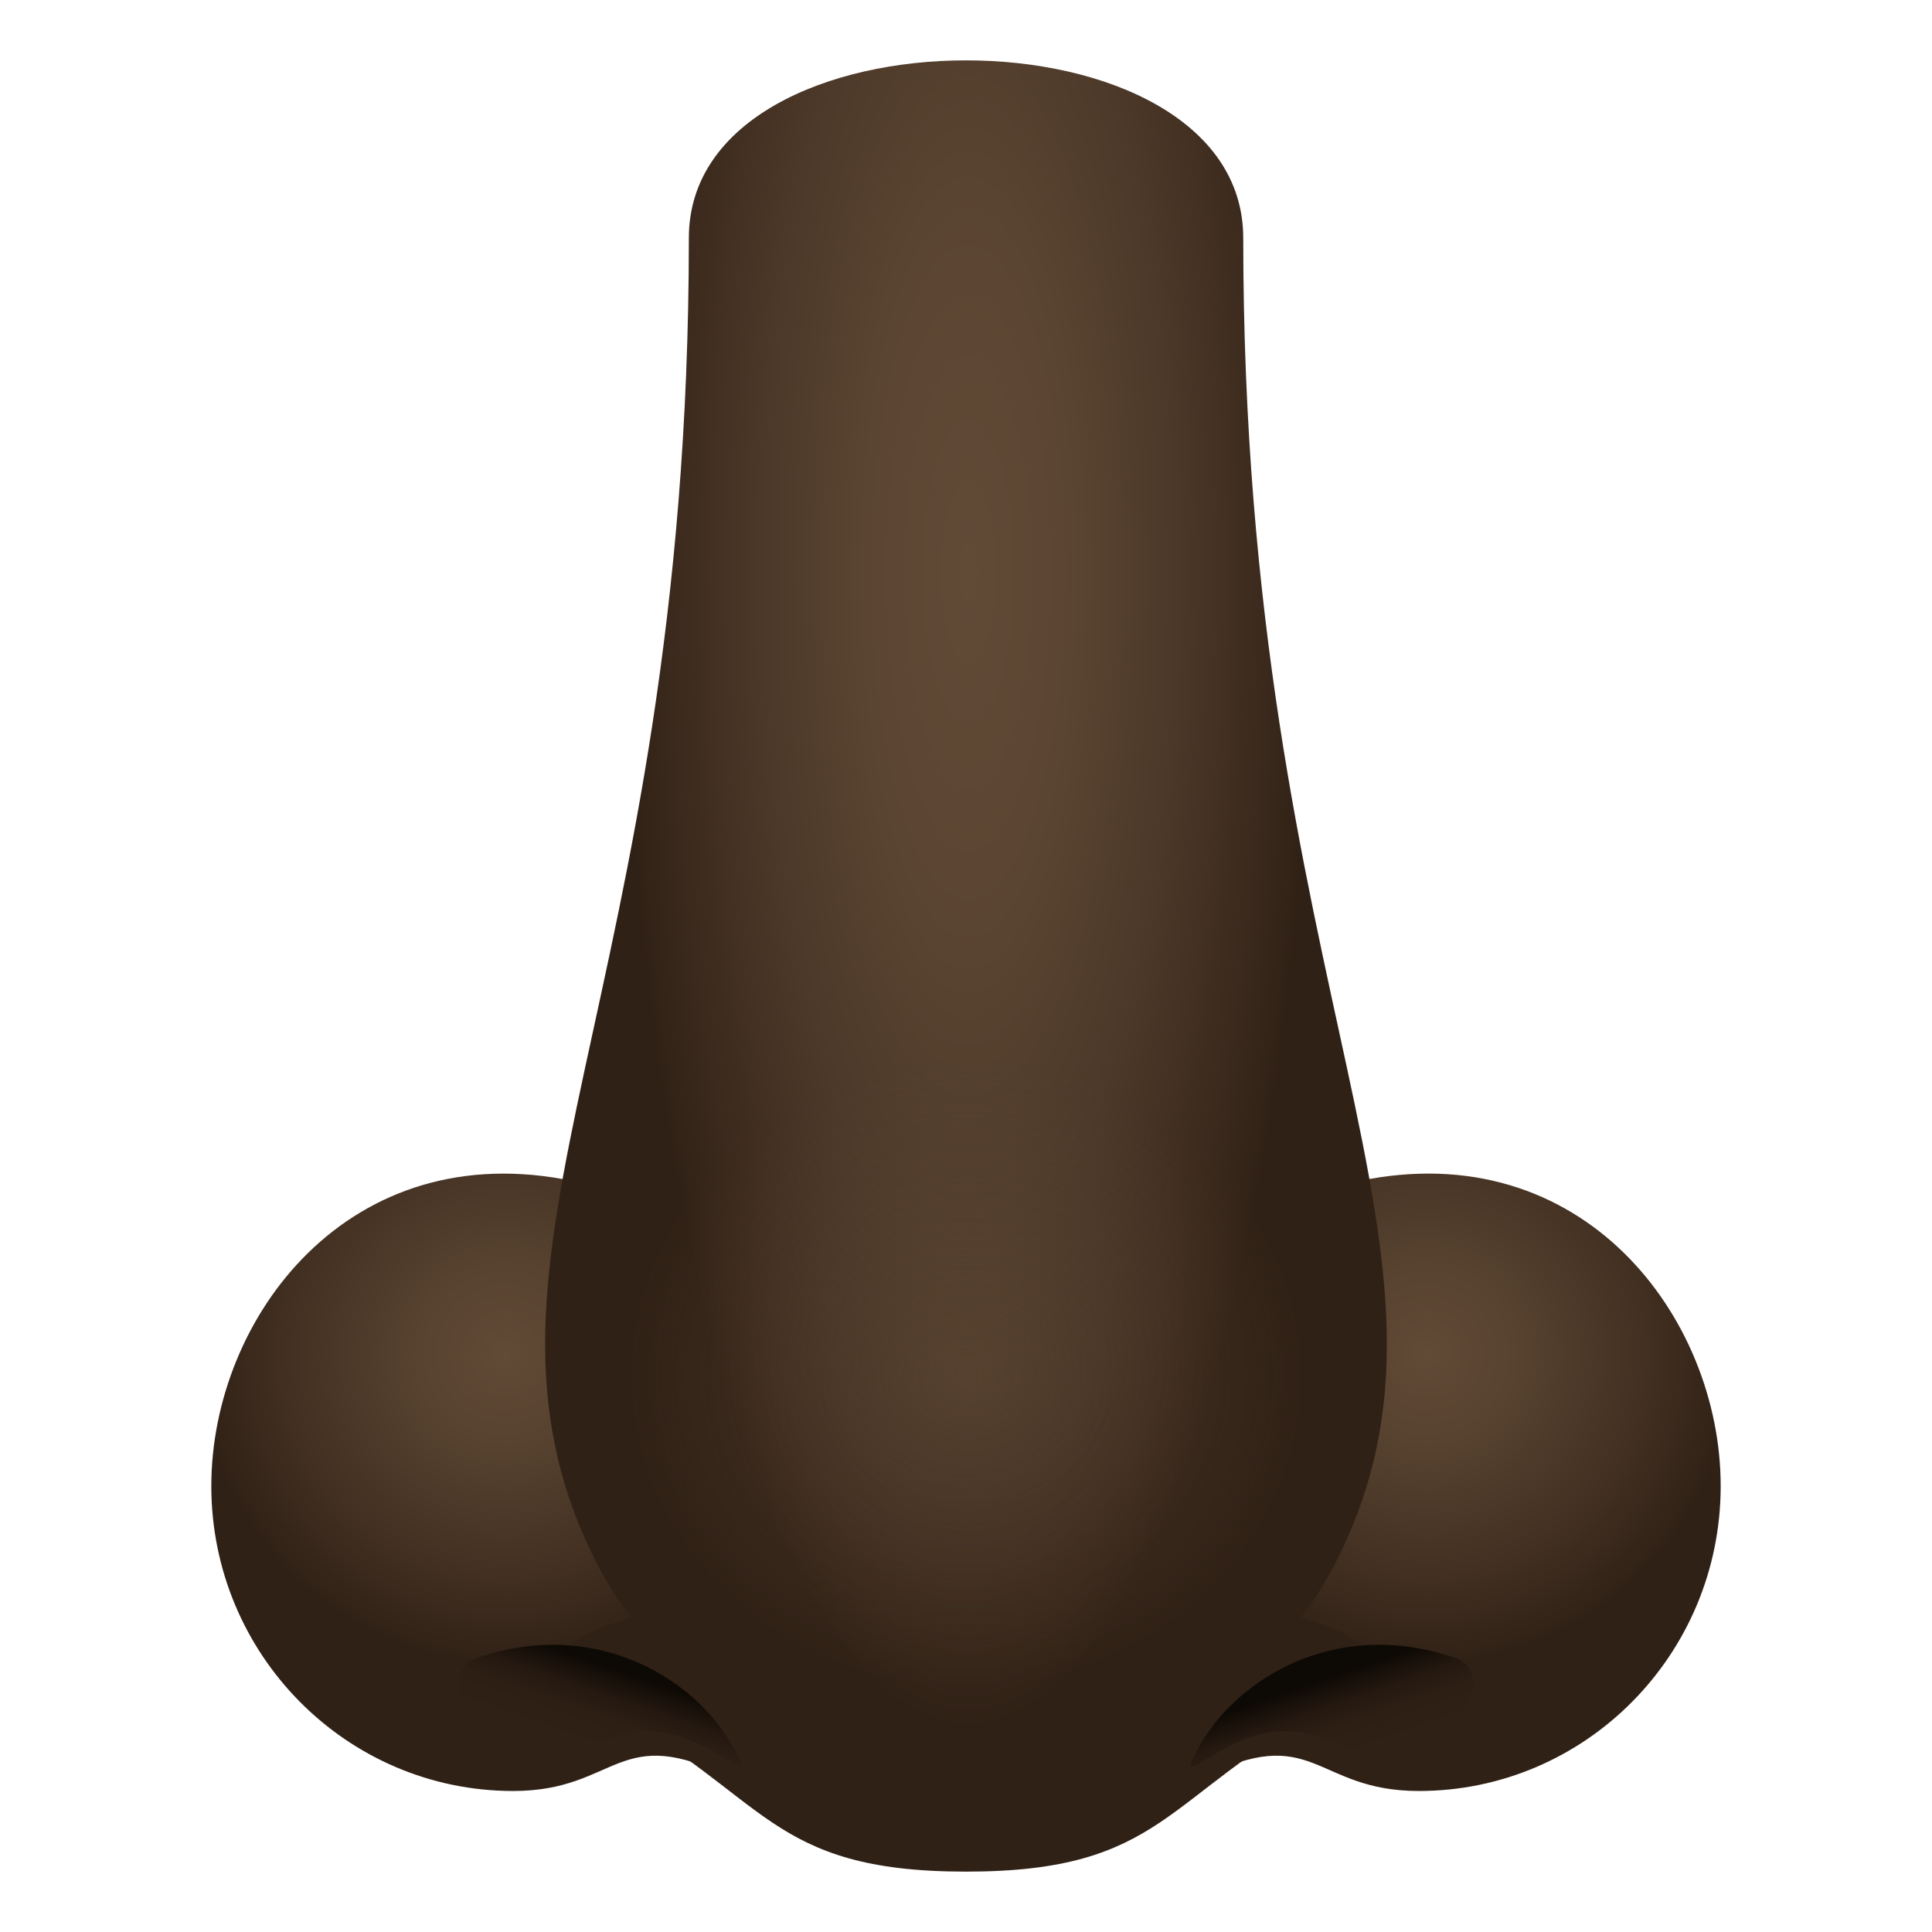 <?xml version="1.0" encoding="utf-8"?>
<!-- Generator: Adobe Illustrator 15.0.0, SVG Export Plug-In . SVG Version: 6.00 Build 0)  -->
<!DOCTYPE svg PUBLIC "-//W3C//DTD SVG 1.1//EN" "http://www.w3.org/Graphics/SVG/1.1/DTD/svg11.dtd">
<svg version="1.1" id="Layer_1" xmlns:x="http://ns.adobe.com/Extensibility/1.0/" xmlns:i="http://ns.adobe.com/AdobeIllustrator/10.0/" xmlns:graph="http://ns.adobe.com/Graphs/1.0/"
	 xmlns="http://www.w3.org/2000/svg" xmlns:xlink="http://www.w3.org/1999/xlink" xmlns:a="http://ns.adobe.com/AdobeSVGViewerExtensions/3.0/"
	 x="0px" y="0px" width="64px" height="64px" viewBox="0 0 64 64" enable-background="new 0 0 64 64" xml:space="preserve">
<radialGradient id="SVGID_1_" cx="2210.496" cy="46.378" r="10.159" gradientTransform="matrix(-1 0 0 1.01 2227.227 -2.002)" gradientUnits="userSpaceOnUse">
	<stop  offset="0" style="stop-color:#614A36"/>
	<stop  offset="0.286" style="stop-color:#584330"/>
	<stop  offset="0.75" style="stop-color:#402E20"/>
	<stop  offset="1" style="stop-color:#302116"/>
	<a:midPointStop  offset="0" style="stop-color:#614A36"/>
	<a:midPointStop  offset="0.6" style="stop-color:#614A36"/>
	<a:midPointStop  offset="1" style="stop-color:#302116"/>
</radialGradient>
<path fill="url(#SVGID_1_)" d="M7,49.227c0,5.578,4.477,10.102,10,10.102c3.482,0,3.455-2.33,7.232-0.412
	c4.934,2.506,0.174-18.648-5.232-19.789C11.566,37.559,7,43.65,7,49.227z"/>
<radialGradient id="SVGID_2_" cx="124.951" cy="46.378" r="10.159" gradientTransform="matrix(1 0 0 1.01 -77.682 -2.002)" gradientUnits="userSpaceOnUse">
	<stop  offset="0" style="stop-color:#614A36"/>
	<stop  offset="0.286" style="stop-color:#584330"/>
	<stop  offset="0.75" style="stop-color:#402E20"/>
	<stop  offset="1" style="stop-color:#302116"/>
	<a:midPointStop  offset="0" style="stop-color:#614A36"/>
	<a:midPointStop  offset="0.6" style="stop-color:#614A36"/>
	<a:midPointStop  offset="1" style="stop-color:#302116"/>
</radialGradient>
<path fill="url(#SVGID_2_)" d="M57,49.227c0,5.578-4.477,10.102-10,10.102c-3.482,0-3.455-2.33-7.232-0.412
	C34.834,61.422,39.592,40.268,45,39.127C52.434,37.559,57,43.65,57,49.227z"/>
<path fill="#302116" d="M43.922,56.602C38.553,59.469,38.584,62,32.002,62c-6.584,0-6.551-2.531-11.922-5.398
	C10.012,51.227,53.984,51.23,43.922,56.602z"/>
<linearGradient id="SVGID_3_" gradientUnits="userSpaceOnUse" x1="8.21" y1="139.143" x2="7.294" y2="142.255" gradientTransform="matrix(0.996 0.094 -0.078 0.827 23.311 -60.474)">
	<stop  offset="0" style="stop-color:#0D0904"/>
	<stop  offset="0.076" style="stop-color:#130D07"/>
	<stop  offset="0.33" style="stop-color:#241810"/>
	<stop  offset="0.616" style="stop-color:#2D1F14"/>
	<stop  offset="1" style="stop-color:#302116"/>
	<a:midPointStop  offset="0" style="stop-color:#0D0904"/>
	<a:midPointStop  offset="0.236" style="stop-color:#0D0904"/>
	<a:midPointStop  offset="1" style="stop-color:#302116"/>
</linearGradient>
<path fill="url(#SVGID_3_)" d="M15.801,54.92c-1.768,0.611,0.502,4.361,4.525,2.646c2.371-1.012,4.684,1.814,4.152,0.68
	C23.271,55.656,19.789,53.545,15.801,54.92z"/>
<linearGradient id="SVGID_4_" gradientUnits="userSpaceOnUse" x1="2145.001" y1="-102.846" x2="2144.086" y2="-99.734" gradientTransform="matrix(-0.996 0.094 0.078 0.827 2186.881 -60.474)">
	<stop  offset="0" style="stop-color:#0D0904"/>
	<stop  offset="0.076" style="stop-color:#130D07"/>
	<stop  offset="0.33" style="stop-color:#241810"/>
	<stop  offset="0.616" style="stop-color:#2D1F14"/>
	<stop  offset="1" style="stop-color:#302116"/>
	<a:midPointStop  offset="0" style="stop-color:#0D0904"/>
	<a:midPointStop  offset="0.236" style="stop-color:#0D0904"/>
	<a:midPointStop  offset="1" style="stop-color:#302116"/>
</linearGradient>
<path fill="url(#SVGID_4_)" d="M48.199,54.92c1.768,0.611-0.5,4.361-4.525,2.646c-2.371-1.012-4.684,1.814-4.152,0.68
	C40.73,55.656,44.213,53.545,48.199,54.92z"/>
<radialGradient id="SVGID_5_" cx="-11.018" cy="32.264" r="11.83" gradientTransform="matrix(0.961 0 0 3.236 42.669 -85.427)" gradientUnits="userSpaceOnUse">
	<stop  offset="0" style="stop-color:#614A36"/>
	<stop  offset="0.267" style="stop-color:#5C4633"/>
	<stop  offset="0.591" style="stop-color:#4D3929"/>
	<stop  offset="0.943" style="stop-color:#352519"/>
	<stop  offset="1" style="stop-color:#302116"/>
	<a:midPointStop  offset="0" style="stop-color:#614A36"/>
	<a:midPointStop  offset="0.667" style="stop-color:#614A36"/>
	<a:midPointStop  offset="1" style="stop-color:#302116"/>
</radialGradient>
<path fill="url(#SVGID_5_)" d="M41.184,7.884c0-7.846-18.365-7.846-18.365,0c0,25.192-8.176,33.7-3.098,43.81
	c4.615,9.186,19.939,9.186,24.559,0C49.355,41.592,41.184,33.072,41.184,7.884z"/>
<radialGradient id="SVGID_6_" cx="-28.968" cy="18.468" r="14.207" gradientTransform="matrix(0.945 0 0 0.877 59.384 29.369)" gradientUnits="userSpaceOnUse">
	<stop  offset="0" style="stop-color:#614A36;stop-opacity:0.6"/>
	<stop  offset="0.828" style="stop-color:#614A36;stop-opacity:0.002"/>
	<stop  offset="0.83" style="stop-color:#614A36;stop-opacity:0"/>
	<a:midPointStop  offset="0" style="stop-color:#614A36;stop-opacity:0.6"/>
	<a:midPointStop  offset="0.708" style="stop-color:#614A36;stop-opacity:0.6"/>
	<a:midPointStop  offset="0.83" style="stop-color:#614A36;stop-opacity:0"/>
</radialGradient>
<path fill="url(#SVGID_6_)" d="M45.43,45.572c0,6.885-6.014,12.465-13.43,12.465c-7.42,0-13.428-5.58-13.428-12.465
	S24.58,33.107,32,33.107C39.416,33.107,45.43,38.688,45.43,45.572z"/>
</svg>
